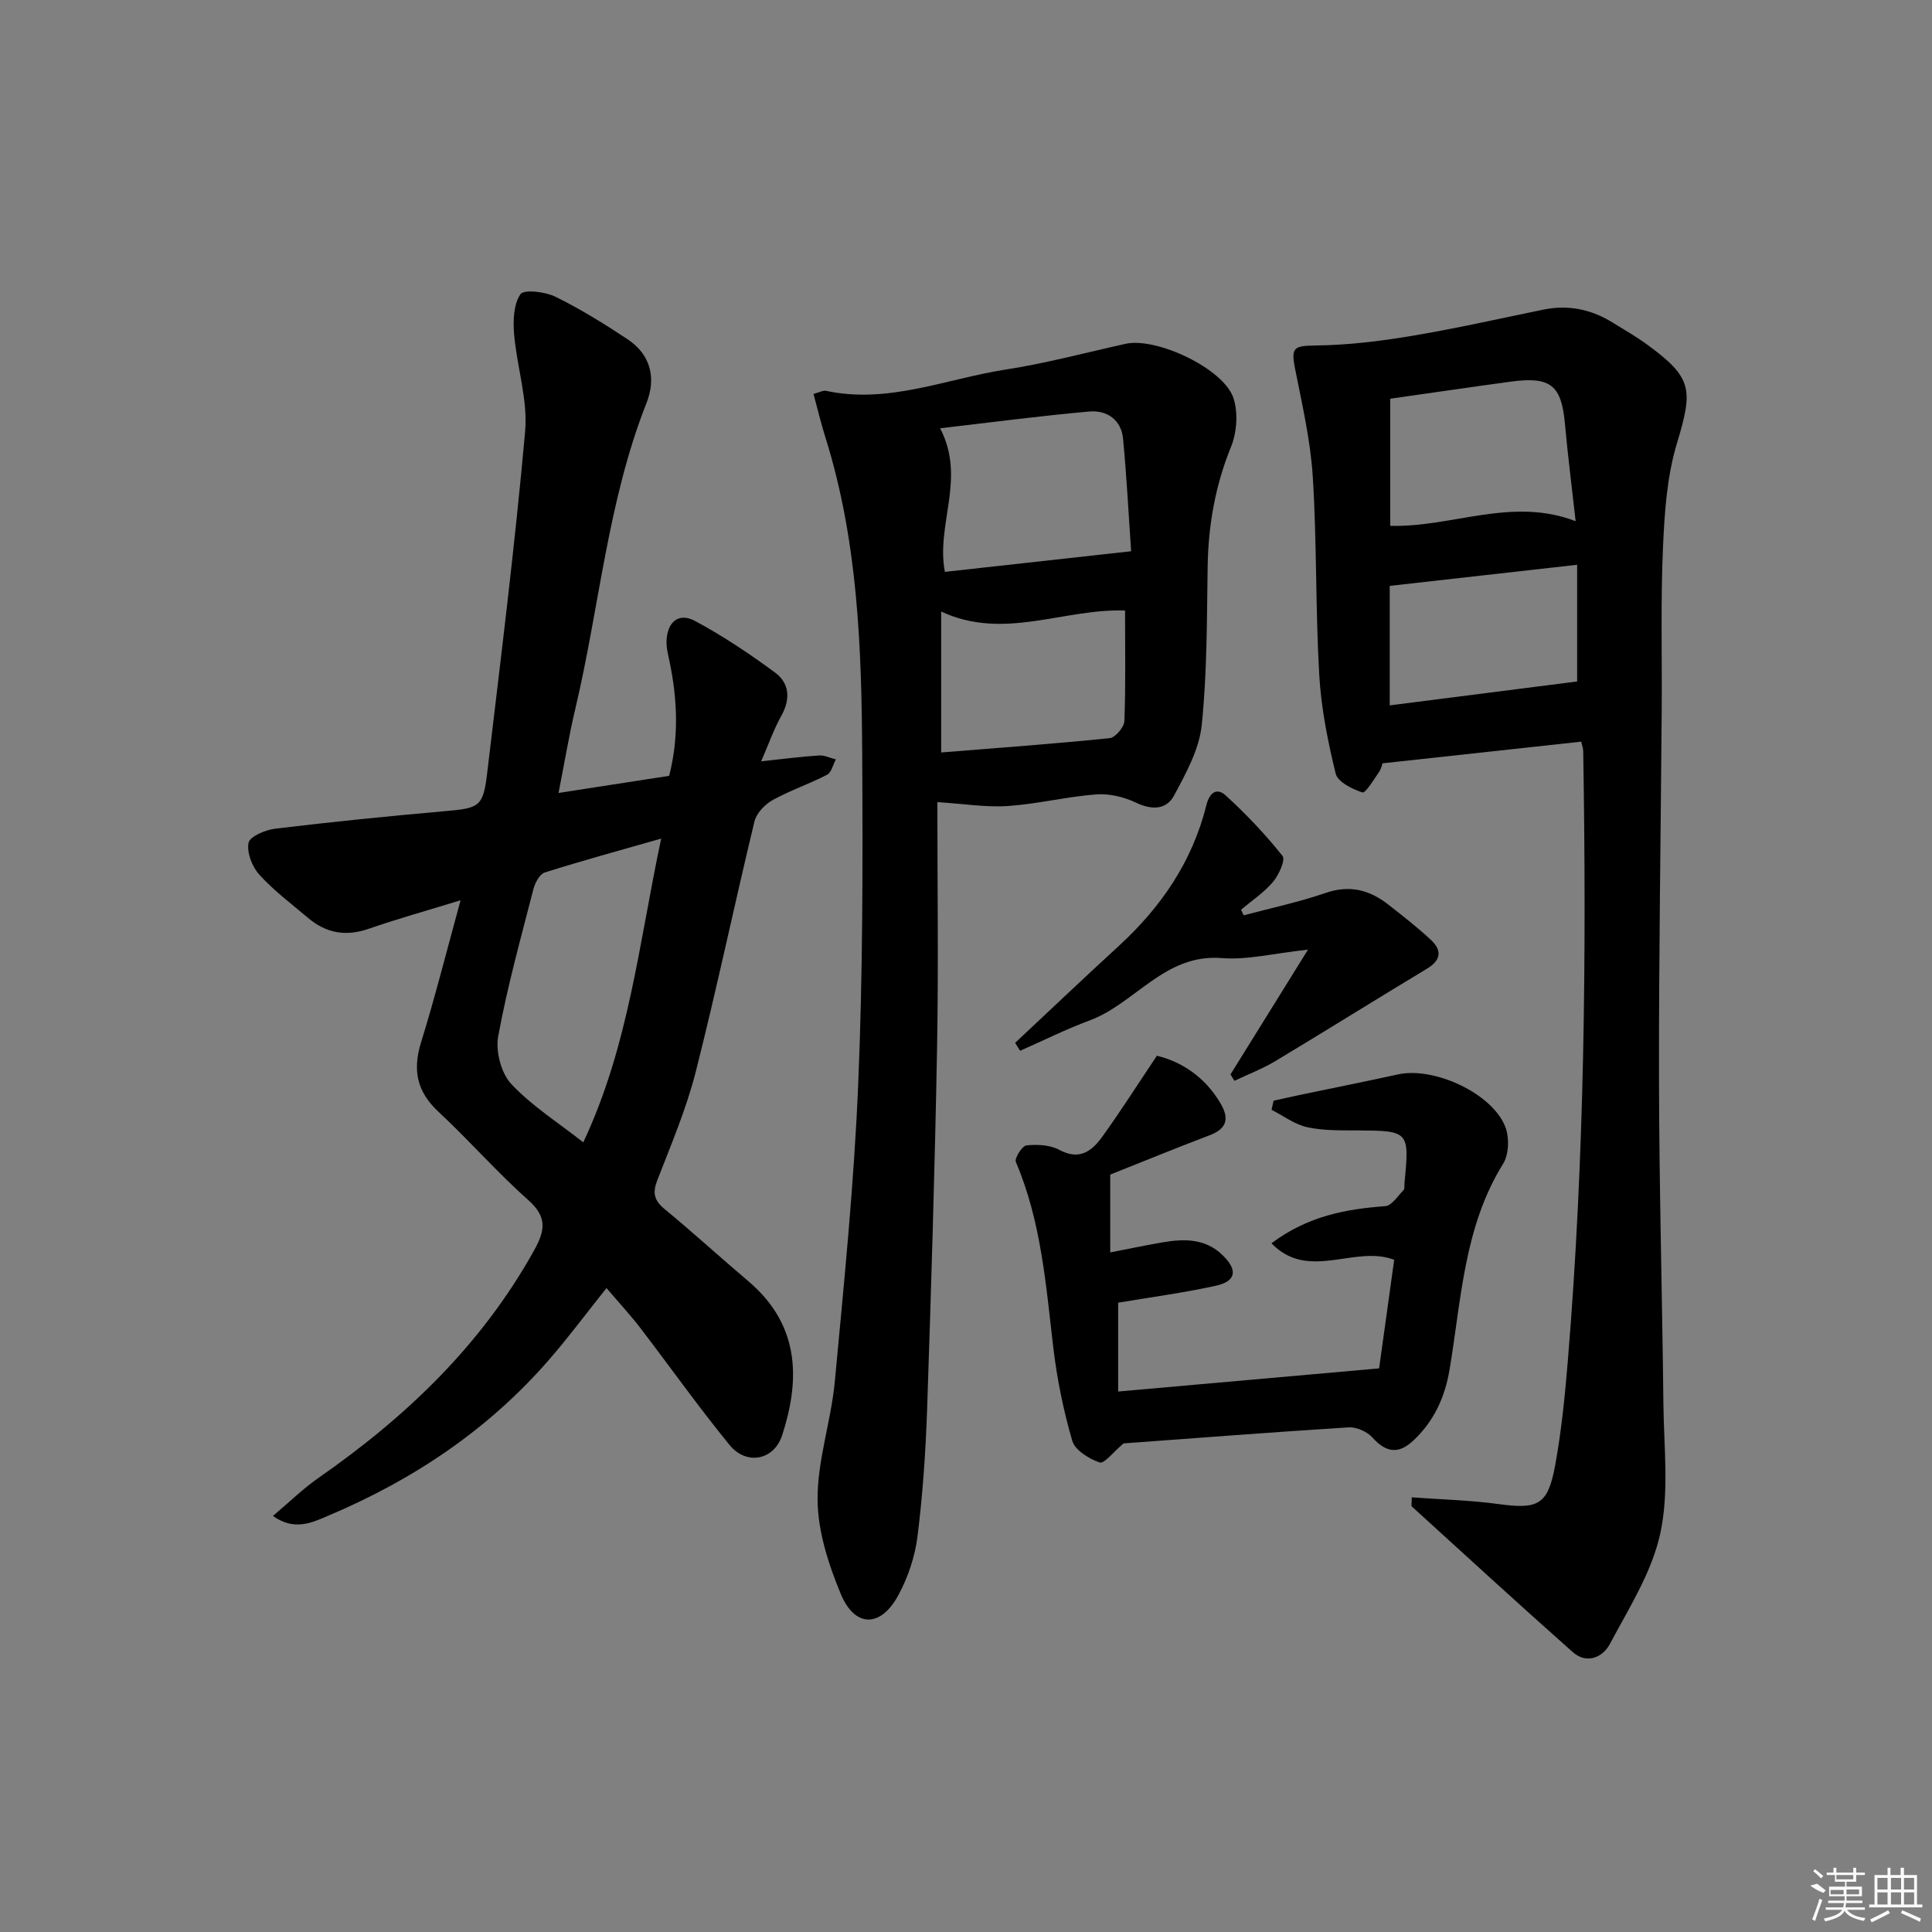 <svg enable-background="new 0 0 400 400" viewBox="0 0 400 400" xmlns="http://www.w3.org/2000/svg"><rect x="0" y="0" width="400" height="400" fill="#808080" stroke="none"/><path d="m95.36 186.39c-7.12 2.19-13.16 3.87-19.07 5.92-4.73 1.64-8.82.87-12.54-2.29-3.43-2.9-7.07-5.63-10.06-8.93-1.49-1.64-2.63-4.58-2.23-6.59.26-1.32 3.48-2.68 5.51-2.93 11.7-1.41 23.44-2.6 35.18-3.63 7.07-.62 7.88-.88 8.71-7.84 2.8-23.57 5.75-47.12 7.86-70.75.59-6.59-1.71-13.41-2.28-20.16-.23-2.78-.12-6.15 1.3-8.27.7-1.04 5.08-.54 7.2.49 5.19 2.54 10.15 5.62 14.98 8.82 4.81 3.19 5.96 8.05 3.94 13.18-8.06 20.4-9.75 42.26-14.75 63.35-1.3 5.46-2.21 11.02-3.47 17.41 7.92-1.22 15.2-2.35 22.9-3.54 2.01-7.81 1.74-15.65.11-23.53-.3-1.45-.7-2.93-.65-4.39.13-3.87 2.46-5.99 5.89-4.15 5.78 3.1 11.3 6.79 16.58 10.69 2.98 2.2 3.23 5.48 1.3 8.93-1.51 2.7-2.54 5.66-4.18 9.44 4.61-.49 8.29-.97 11.99-1.21 1.14-.07 2.32.53 3.48.82-.6 1.09-.92 2.71-1.84 3.18-3.67 1.91-7.65 3.23-11.26 5.24-1.61.9-3.35 2.72-3.76 4.43-4.16 17.24-7.79 34.62-12.15 51.81-1.95 7.68-5.1 15.07-7.97 22.48-1.01 2.61-.66 4.15 1.5 5.94 5.91 4.87 11.56 10.04 17.4 14.99 11.25 9.54 10.33 21.4 6.97 31.82-1.69 5.23-7.4 6.33-10.9 2.05-6.42-7.85-12.28-16.14-18.45-24.19-2.12-2.76-4.49-5.32-7.03-8.3-4.09 5.12-7.81 10.13-11.89 14.83-12.58 14.49-28.11 24.86-45.65 32.27-3.35 1.42-7.03 3.29-11.52.08 3.3-2.78 6.2-5.63 9.5-7.93 18.12-12.61 33.7-27.5 44.56-47.04 2.4-4.31 2.68-6.98-1.27-10.5-6.47-5.74-12.18-12.32-18.52-18.21-4.48-4.16-5.38-8.61-3.61-14.35 2.89-9.31 5.26-18.79 8.19-29.44zm41.53-12.77c-8.64 2.47-16.42 4.59-24.1 7.02-1.06.34-2.01 2.14-2.35 3.44-2.6 10.11-5.41 20.19-7.29 30.45-.57 3.09.58 7.61 2.67 9.86 4.22 4.53 9.64 7.95 14.94 12.12 9.44-20.04 11.51-41.15 16.13-62.89z"/><path d="m327.37 153.55c-13.61 1.48-27.07 2.95-41.15 4.49-.02.05-.2 1.06-.73 1.83-1.07 1.55-2.78 4.4-3.42 4.19-2.11-.68-5.11-2.17-5.53-3.89-1.65-6.73-3.02-13.64-3.41-20.54-.78-13.61-.48-27.29-1.33-40.89-.47-7.55-2.22-15.04-3.69-22.5-.86-4.35-.17-4.65 4.32-4.71 6.6-.08 13.24-.88 19.76-1.97 9.15-1.53 18.22-3.58 27.31-5.45 5.16-1.06 9.91-.09 14.34 2.65 2.4 1.49 4.87 2.89 7.14 4.55 9.44 6.89 9.59 9.3 6.21 20.48-2.08 6.88-2.57 14.37-2.89 21.62-.49 11.14-.18 22.32-.26 33.48-.19 25.64-.61 51.27-.56 76.91.04 22.3.67 44.6.91 66.9.1 8.94 1.21 18.18-.64 26.75-1.73 8.03-6.49 15.49-10.45 22.93-1.44 2.71-4.75 4.27-7.69 1.66-11.19-9.93-22.23-20.05-33.3-30.13-.16-.14-.02-.61-.02-1.9 6 .44 12.02.58 17.96 1.39 8.15 1.11 10.21.22 11.71-7.92 1.32-7.16 2.04-14.45 2.64-21.72 3.48-42.01 3.88-84.1 3.19-126.21-.01-.64-.26-1.26-.42-2zm-39.54-71v26.32c12.9.34 25.16-6.06 38.39-.96-.77-6.96-1.62-13.52-2.21-20.11-.72-8.03-2.94-9.9-11.17-8.79-8.21 1.11-16.41 2.32-25.01 3.54zm38.7 58.54c0-7.59 0-15.49 0-24.16-13.27 1.49-26 2.93-38.8 4.37v24.74c13.11-1.68 25.83-3.3 38.8-4.95z"/><path d="m194.07 166.07c0 16.62.25 33.76-.06 50.88-.46 24.94-1.22 49.87-2.06 74.8-.3 8.79-.9 17.61-1.99 26.33-.52 4.18-1.96 8.48-3.97 12.19-3.65 6.76-9.01 6.76-11.92-.27-2.56-6.17-4.77-13.01-4.8-19.57-.04-8.13 2.81-16.23 3.57-24.41 1.92-20.48 3.98-40.97 4.84-61.51.96-22.76.96-45.57.83-68.36-.13-22.08-.9-44.17-7.6-65.53-.92-2.92-1.63-5.91-2.48-9.06 1.33-.36 2.01-.77 2.56-.65 12.91 2.79 24.9-2.49 37.24-4.4 8.35-1.29 16.55-3.5 24.82-5.33 6.39-1.41 20.37 5.15 22.34 11.29.97 3.02.69 7.07-.52 10.04-3.26 8.01-4.7 16.19-4.84 24.76-.17 10.97-.1 22-1.23 32.89-.52 5.01-3.27 9.96-5.72 14.54-1.56 2.92-4.55 3.07-7.84 1.5-2.48-1.19-5.54-1.93-8.25-1.73-6.11.46-12.14 1.98-18.25 2.4-4.48.32-9.03-.44-14.67-.8zm1.56-47.67c12.73-1.41 25.16-2.79 38.56-4.27-.5-7.18-.91-15.25-1.67-23.29-.38-3.95-3.36-5.96-7-5.64-10.15.9-20.26 2.24-30.88 3.47 5.44 10.42-.91 19.94.99 29.73zm-.77 8.21v29.18c11.91-.96 23.41-1.79 34.88-2.96 1.17-.12 3.01-2.28 3.05-3.54.29-7.6.14-15.22.14-22.89-12.82-.43-25.1 6.27-38.07.21z"/><path d="m232.62 298.84c-2.09 1.75-4 4.27-4.94 3.95-2.21-.75-5.11-2.53-5.68-4.49-1.84-6.32-3.17-12.87-3.94-19.42-1.53-13-2.51-26.05-7.74-38.31-.32-.76 1.31-3.34 2.21-3.43 2.23-.23 4.88-.1 6.8.93 4.15 2.25 6.73.25 8.85-2.68 3.8-5.26 7.28-10.75 11.34-16.81 4.99 1.2 9.95 4.31 13.22 9.94 1.83 3.14 1.22 5.19-2.31 6.53-6.98 2.65-13.88 5.48-20.57 8.14v16.11c4.07-.79 7.4-1.49 10.75-2.07 4.55-.79 8.99-.86 12.6 2.72 3.1 3.07 2.71 5.34-1.57 6.27-6.61 1.45-13.33 2.34-20.14 3.49v18.39c17.86-1.58 35.21-3.12 54.03-4.79.88-6.35 2-14.45 3.12-22.48-8.19-3.15-17.72 4.53-25.41-3.42 7.52-5.64 15.37-7.08 23.57-7.69 1.34-.1 2.58-2.1 3.77-3.31.28-.28.16-.96.2-1.46 1.05-10.76.94-10.84-9.74-10.91-3.48-.02-7.05.07-10.41-.67-2.59-.57-4.92-2.35-7.37-3.6.14-.63.28-1.25.42-1.88 1.77-.39 3.54-.8 5.31-1.17 6.83-1.43 13.67-2.79 20.48-4.28 7.44-1.63 19.51 3.93 22.19 10.87.85 2.2.76 5.68-.45 7.62-8.13 13.09-8.65 28.08-11.08 42.56-.98 5.83-3.23 10.73-7.51 14.76-3.1 2.91-5.68 2.48-8.49-.64-1.1-1.22-3.29-2.19-4.91-2.09-15.74.99-31.47 2.21-46.6 3.32z"/><path d="m210.17 215.91c7.13-6.67 14.2-13.4 21.4-20 8.78-8.04 15.28-17.5 18.18-29.15.69-2.79 2.23-3.73 4.07-2.03 4.2 3.85 8.17 8.02 11.71 12.48.65.81-.76 3.95-1.97 5.38-1.86 2.2-4.37 3.86-6.61 5.75.18.39.36.78.54 1.17 5.66-1.51 11.42-2.73 16.94-4.63 4.99-1.72 9.12-.65 13.01 2.41 3.01 2.36 6.04 4.71 8.83 7.32 2.29 2.14 2.12 4.17-.83 5.95-10.51 6.32-20.91 12.84-31.43 19.15-2.67 1.6-5.62 2.72-8.44 4.06-.27-.44-.54-.88-.81-1.32 5.1-8.21 10.2-16.42 16.05-25.84-7.06.76-12.54 2.18-17.87 1.75-11.81-.94-17.88 9.4-27.35 12.91-4.9 1.82-9.59 4.17-14.38 6.28-.34-.55-.69-1.1-1.04-1.64z"/><g fill="#fafafa"><path d="m374.8 390.4 1.4-.4c.7.5 1.3 1 1.8 1.4l-.5.5c-1.5-.6-2.1-1.1-2.7-1.5zm1 7.3-.6-.3c.5-1.4 1.1-2.8 1.5-4.3.2.1.4.2.6.3-.5 1.3-1 2.8-1.5 4.3zm-.4-10.3.4-.4c.4.3 1 .8 1.7 1.4l-.5.5c-.4-.5-1-1-1.6-1.5zm2.5.3h1.7v-1h.6v1h3.5v-1h.6v1h1.8v.5h-1.8v1.4h-2v1h3.2v2h-3.2v.9h3.3v.5h-3.4c0 .3-.1.6-.1.9h4v.5h-3.7c.7.9 1.9 1.5 3.8 1.7-.1.2-.2.4-.3.6-2.1-.4-3.5-1.1-4-2.1-.4 1-1.8 1.7-4 2.2-.1-.2-.2-.4-.3-.6 2.1-.4 3.4-1 3.8-1.8h-3.4v-.5h3.6c.1-.3.1-.6.2-.9h-3.3v-.5h3.4c0-.3 0-.6 0-.9h-3.2v-2h3.3v-1h-2.1v-1.4h-1.7v-.5zm1.1 3.5v1h2.7c0-.3 0-.4 0-.4 0-.1 0-.2 0-.2 0-.1 0-.2 0-.3h-2.7zm1.2-3v.9h3.5v-.9zm4.7 3h-2.6v.6.4h2.6z"/><path d="m393.6 386.7h.6v1.5h2.7v6.1h1.1v.6h-11v-.6h1.1v-6.1h2.7v-1.5h.6v1.5h2.1v-1.5zm-2.7 8.8.4.6c-1.2.6-2.5 1.3-3.8 1.9-.1-.2-.2-.4-.3-.6 1.2-.6 2.5-1.2 3.7-1.9zm-2.2-6.7v2.4h2.1v-2.4zm0 3v2.5h2.1v-2.5zm2.8-3v2.4h2.1v-2.4zm0 3v2.5h2.1v-2.5zm6 6.1c-1.4-.7-2.7-1.3-3.9-1.8l.2-.6c1.5.6 2.7 1.2 3.9 1.7zm-1.2-9.1h-2.1v2.4h2.1zm-2.1 3v2.5h2.1v-2.5z"/></g></svg>